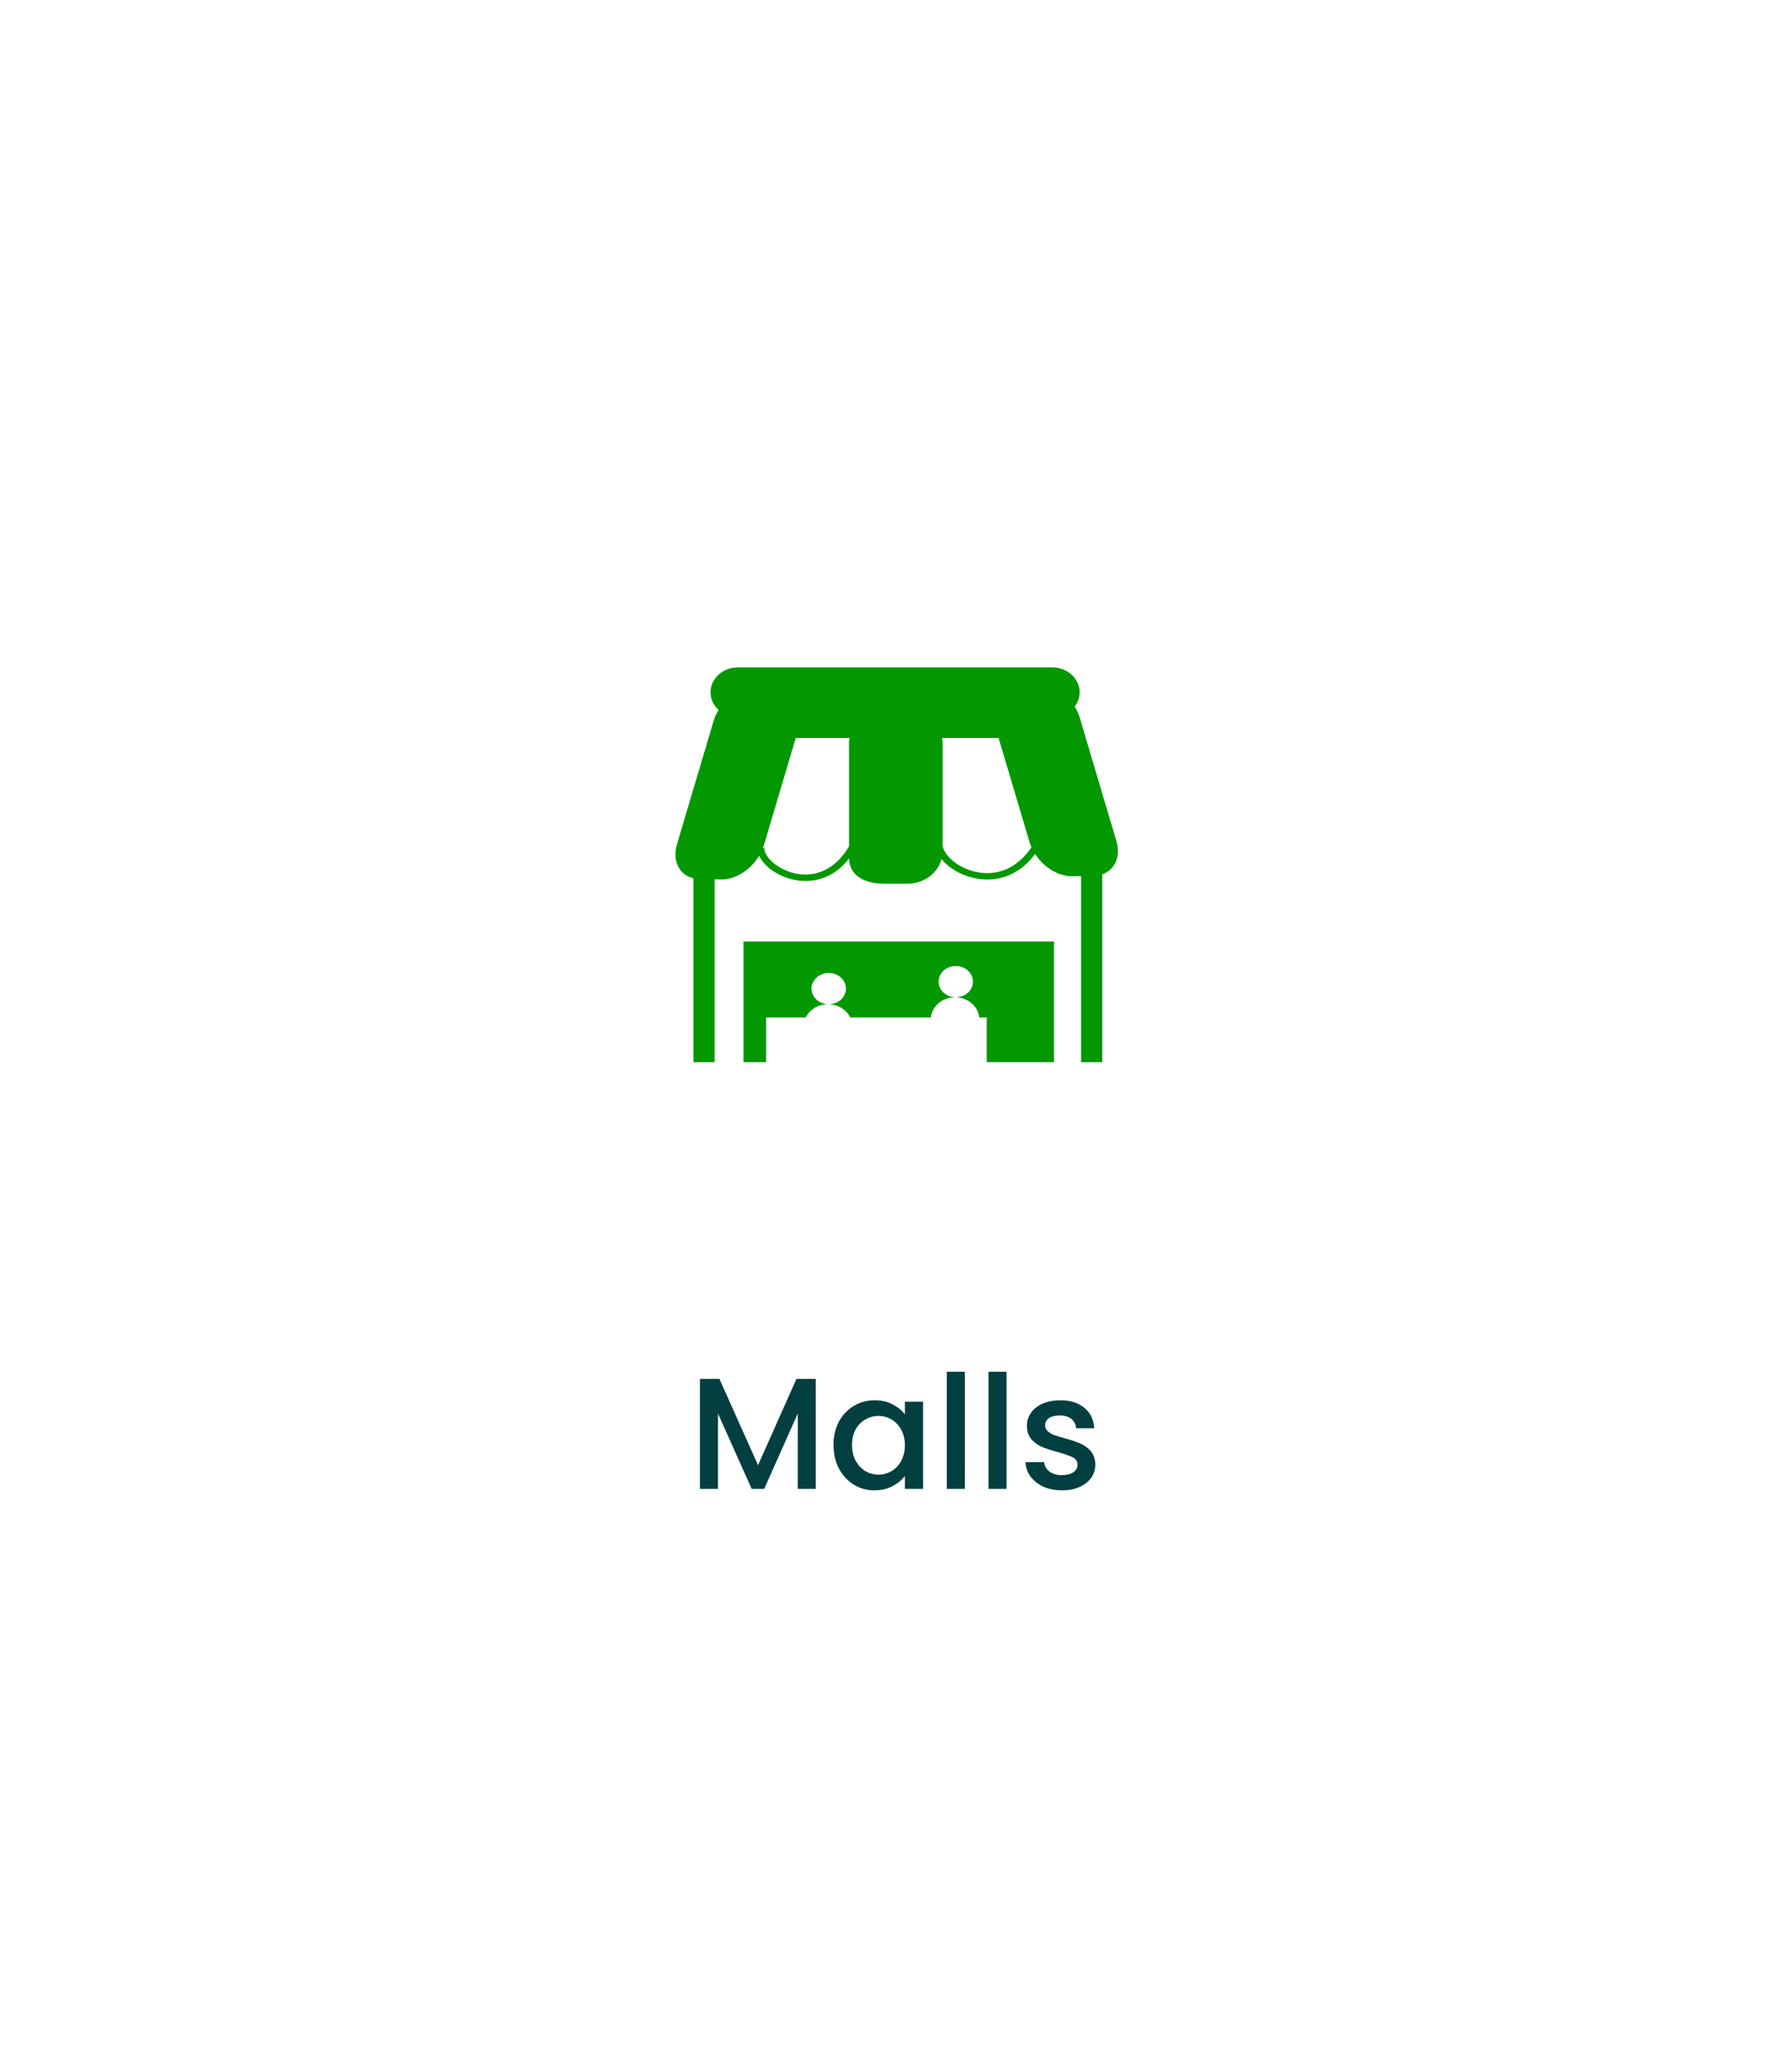 <svg width="118" height="136" viewBox="0 0 118 136" fill="none" xmlns="http://www.w3.org/2000/svg">
<g filter="url(#filter0_d_688_8071)">
<rect x="4" y="1" width="106.437" height="124.177" rx="22.996" fill="white"/>
</g>
<path d="M53.719 90.757V98H52.531V93.039L50.321 98H49.498L47.278 93.039V98H46.09V90.757H47.372L49.915 96.437L52.447 90.757H53.719ZM54.884 95.103C54.884 94.526 55.002 94.015 55.239 93.571C55.482 93.126 55.809 92.782 56.218 92.539C56.635 92.289 57.094 92.164 57.594 92.164C58.046 92.164 58.438 92.254 58.772 92.435C59.112 92.608 59.383 92.827 59.585 93.091V92.257H60.783V98H59.585V97.145C59.383 97.416 59.109 97.642 58.761 97.823C58.414 98.004 58.018 98.094 57.573 98.094C57.08 98.094 56.628 97.969 56.218 97.719C55.809 97.462 55.482 97.107 55.239 96.656C55.002 96.197 54.884 95.679 54.884 95.103ZM59.585 95.124C59.585 94.728 59.501 94.384 59.335 94.092C59.175 93.8 58.963 93.578 58.699 93.425C58.435 93.272 58.15 93.195 57.844 93.195C57.538 93.195 57.254 93.272 56.99 93.425C56.726 93.571 56.51 93.79 56.343 94.081C56.184 94.366 56.104 94.707 56.104 95.103C56.104 95.499 56.184 95.846 56.343 96.145C56.51 96.444 56.726 96.673 56.99 96.833C57.261 96.986 57.545 97.062 57.844 97.062C58.15 97.062 58.435 96.986 58.699 96.833C58.963 96.68 59.175 96.458 59.335 96.166C59.501 95.867 59.585 95.52 59.585 95.124ZM63.532 90.288V98H62.344V90.288H63.532ZM66.28 90.288V98H65.092V90.288H66.28ZM69.924 98.094C69.472 98.094 69.066 98.014 68.705 97.854C68.35 97.687 68.069 97.465 67.861 97.187C67.652 96.902 67.541 96.586 67.527 96.239H68.757C68.778 96.482 68.892 96.687 69.101 96.854C69.316 97.013 69.584 97.093 69.903 97.093C70.237 97.093 70.494 97.031 70.674 96.906C70.862 96.774 70.956 96.607 70.956 96.406C70.956 96.19 70.852 96.03 70.643 95.926C70.442 95.822 70.118 95.707 69.674 95.582C69.243 95.464 68.892 95.349 68.621 95.238C68.35 95.127 68.114 94.957 67.913 94.728C67.718 94.498 67.621 94.196 67.621 93.821C67.621 93.515 67.711 93.237 67.892 92.987C68.072 92.73 68.329 92.528 68.663 92.383C69.003 92.237 69.392 92.164 69.83 92.164C70.483 92.164 71.008 92.331 71.404 92.664C71.807 92.99 72.022 93.439 72.05 94.008H70.862C70.841 93.751 70.737 93.546 70.549 93.394C70.362 93.241 70.108 93.164 69.788 93.164C69.476 93.164 69.236 93.223 69.069 93.341C68.903 93.46 68.819 93.616 68.819 93.81C68.819 93.963 68.875 94.092 68.986 94.196C69.097 94.3 69.233 94.384 69.392 94.446C69.552 94.502 69.788 94.575 70.101 94.665C70.518 94.776 70.859 94.891 71.123 95.009C71.394 95.12 71.626 95.287 71.821 95.509C72.015 95.731 72.116 96.027 72.123 96.395C72.123 96.722 72.033 97.013 71.852 97.27C71.671 97.528 71.414 97.729 71.081 97.875C70.754 98.021 70.369 98.094 69.924 98.094Z" fill="#033F40"/>
<g clip-path="url(#clip0_688_8071)" filter="url(#filter1_d_688_8071)">
<g filter="url(#filter2_d_688_8071)">
<path d="M73.51 47.346L71.092 39.209C71.018 38.961 70.903 38.726 70.766 38.505C70.97 38.239 71.092 37.916 71.092 37.567C71.092 36.66 70.283 35.925 69.286 35.925H48.593C47.595 35.925 46.787 36.66 46.787 37.567C46.787 38.021 46.989 38.431 47.317 38.729C47.182 38.946 47.071 39.177 46.998 39.42L44.581 47.557C44.253 48.659 44.729 49.589 45.66 49.81V65.925H72.582V49.546C73.408 49.261 73.818 48.384 73.51 47.346ZM65.755 40.573L67.798 47.448C67.829 47.555 67.876 47.658 67.921 47.761C67.009 49.118 65.683 49.708 64.239 49.382C62.971 49.096 62.086 48.211 62.066 47.584V40.89C62.066 40.782 62.049 40.677 62.031 40.573H65.755V40.573ZM50.293 47.659L52.398 40.573H55.944C55.925 40.677 55.908 40.782 55.908 40.89V47.709L55.904 47.707C55.061 49.157 53.758 49.804 52.331 49.481C51.148 49.215 50.323 48.384 50.323 47.806H50.234C50.253 47.757 50.278 47.71 50.293 47.659ZM64.971 64.252H50.447V58.971H53.053C53.303 58.458 53.865 58.1 54.522 58.1C55.178 58.1 55.741 58.458 55.99 58.971H61.295C61.37 58.227 62.051 57.642 62.889 57.642C63.726 57.642 64.407 58.227 64.481 58.971H64.972V64.252H64.971ZM53.438 57.069C53.438 56.501 53.945 56.04 54.571 56.04C55.196 56.04 55.703 56.501 55.703 57.069C55.703 57.638 55.196 58.1 54.571 58.1C53.945 58.1 53.438 57.638 53.438 57.069ZM61.804 56.612C61.804 56.043 62.311 55.582 62.936 55.582C63.562 55.582 64.069 56.043 64.069 56.612C64.069 57.181 63.562 57.642 62.936 57.642C62.311 57.642 61.804 57.181 61.804 56.612ZM71.188 64.657H69.406V53.971H48.956V64.657H47.054V49.879L47.464 49.886C48.432 49.904 49.443 49.243 49.99 48.323C50.303 49.011 51.178 49.657 52.219 49.892C52.423 49.938 52.707 49.983 53.04 49.983C53.86 49.983 54.977 49.708 55.911 48.506C55.929 49.652 56.959 50.168 58.232 50.168H59.742C60.84 50.168 61.754 49.474 61.998 48.544C62.447 49.106 63.232 49.59 64.127 49.792C64.345 49.841 64.65 49.889 65.006 49.889C65.907 49.889 67.141 49.579 68.158 48.207C68.716 49.077 69.691 49.692 70.627 49.675L71.188 49.666V64.657V64.657Z" fill="#039800"/>
</g>
</g>
<defs>
<filter id="filter0_d_688_8071" x="0.058" y="0.343" width="116.95" height="134.689" filterUnits="userSpaceOnUse" color-interpolation-filters="sRGB">
<feFlood flood-opacity="0" result="BackgroundImageFix"/>
<feColorMatrix in="SourceAlpha" type="matrix" values="0 0 0 0 0 0 0 0 0 0 0 0 0 0 0 0 0 0 127 0" result="hardAlpha"/>
<feMorphology radius="0.657" operator="erode" in="SourceAlpha" result="effect1_dropShadow_688_8071"/>
<feOffset dx="1.314" dy="4.599"/>
<feGaussianBlur stdDeviation="2.957"/>
<feComposite in2="hardAlpha" operator="out"/>
<feColorMatrix type="matrix" values="0 0 0 0 0 0 0 0 0 0 0 0 0 0 0 0 0 0 0.06 0"/>
<feBlend mode="normal" in2="BackgroundImageFix" result="effect1_dropShadow_688_8071"/>
<feBlend mode="normal" in="SourceGraphic" in2="effect1_dropShadow_688_8071" result="shape"/>
</filter>
<filter id="filter1_d_688_8071" x="38.545" y="35.925" width="41" height="38" filterUnits="userSpaceOnUse" color-interpolation-filters="sRGB">
<feFlood flood-opacity="0" result="BackgroundImageFix"/>
<feColorMatrix in="SourceAlpha" type="matrix" values="0 0 0 0 0 0 0 0 0 0 0 0 0 0 0 0 0 0 127 0" result="hardAlpha"/>
<feOffset dy="4"/>
<feGaussianBlur stdDeviation="2"/>
<feComposite in2="hardAlpha" operator="out"/>
<feColorMatrix type="matrix" values="0 0 0 0 0 0 0 0 0 0 0 0 0 0 0 0 0 0 0.25 0"/>
<feBlend mode="normal" in2="BackgroundImageFix" result="effect1_dropShadow_688_8071"/>
<feBlend mode="normal" in="SourceGraphic" in2="effect1_dropShadow_688_8071" result="shape"/>
</filter>
<filter id="filter2_d_688_8071" x="39.477" y="34.925" width="39.135" height="40" filterUnits="userSpaceOnUse" color-interpolation-filters="sRGB">
<feFlood flood-opacity="0" result="BackgroundImageFix"/>
<feColorMatrix in="SourceAlpha" type="matrix" values="0 0 0 0 0 0 0 0 0 0 0 0 0 0 0 0 0 0 127 0" result="hardAlpha"/>
<feOffset dy="4"/>
<feGaussianBlur stdDeviation="2.5"/>
<feComposite in2="hardAlpha" operator="out"/>
<feColorMatrix type="matrix" values="0 0 0 0 0 0 0 0 0 0 0 0 0 0 0 0 0 0 0.25 0"/>
<feBlend mode="normal" in2="BackgroundImageFix" result="effect1_dropShadow_688_8071"/>
<feBlend mode="normal" in="SourceGraphic" in2="effect1_dropShadow_688_8071" result="shape"/>
</filter>
<clipPath id="clip0_688_8071">
<rect width="33" height="30" fill="white" transform="translate(42.545 35.925)"/>
</clipPath>
</defs>
</svg>

